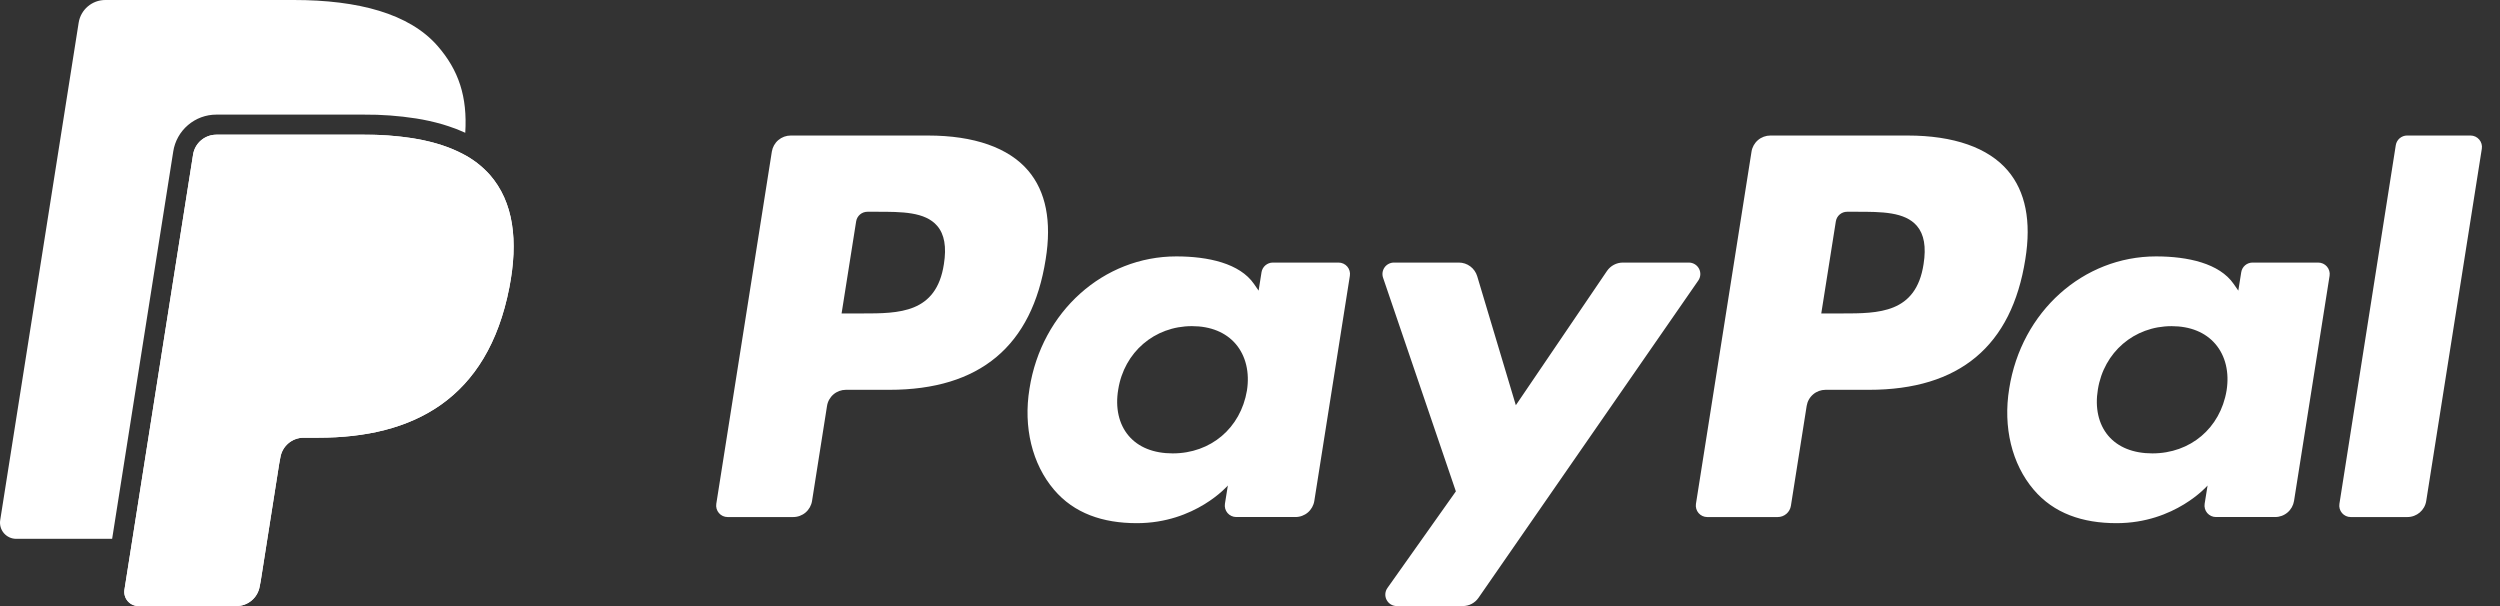 <svg width="132" height="32" viewBox="0 0 132 32" fill="none" xmlns="http://www.w3.org/2000/svg">
<rect x="0" y="0" width="132" height="32" fill="#333333" stroke="none"/>
<path d="M49.001 7.156H41.749C41.509 7.156 41.277 7.242 41.094 7.398C40.911 7.554 40.791 7.77 40.753 8.007L37.82 26.603C37.807 26.689 37.812 26.777 37.836 26.861C37.86 26.945 37.902 27.023 37.959 27.089C38.015 27.156 38.086 27.209 38.165 27.245C38.245 27.282 38.331 27.3 38.418 27.3H41.88C42.121 27.3 42.353 27.215 42.536 27.059C42.718 26.902 42.839 26.686 42.876 26.449L43.667 21.433C43.704 21.196 43.825 20.98 44.007 20.824C44.19 20.668 44.422 20.582 44.662 20.582H46.958C51.734 20.582 54.492 18.27 55.212 13.689C55.536 11.685 55.225 10.111 54.287 9.008C53.256 7.797 51.428 7.156 49.001 7.156ZM49.837 13.948C49.441 16.55 47.453 16.55 45.53 16.55H44.436L45.204 11.691C45.226 11.548 45.299 11.419 45.408 11.325C45.517 11.232 45.657 11.181 45.801 11.181H46.302C47.612 11.181 48.847 11.181 49.485 11.927C49.866 12.372 49.983 13.034 49.837 13.948ZM70.678 13.864H67.205C67.061 13.864 66.922 13.916 66.813 14.009C66.703 14.103 66.631 14.232 66.608 14.374L66.455 15.346L66.212 14.994C65.46 13.902 63.784 13.538 62.11 13.538C58.273 13.538 54.995 16.444 54.357 20.521C54.025 22.555 54.497 24.5 55.651 25.856C56.709 27.103 58.223 27.623 60.025 27.623C63.117 27.623 64.831 25.634 64.831 25.634L64.676 26.599C64.663 26.686 64.668 26.774 64.691 26.858C64.715 26.942 64.756 27.02 64.813 27.087C64.87 27.153 64.94 27.207 65.019 27.243C65.099 27.28 65.185 27.299 65.272 27.299H68.4C68.641 27.299 68.873 27.214 69.056 27.058C69.238 26.901 69.359 26.685 69.396 26.448L71.273 14.562C71.287 14.476 71.282 14.388 71.258 14.304C71.235 14.22 71.193 14.142 71.137 14.076C71.08 14.009 71.01 13.956 70.931 13.92C70.852 13.883 70.765 13.864 70.678 13.864ZM65.838 20.623C65.502 22.607 63.928 23.939 61.919 23.939C60.911 23.939 60.105 23.616 59.588 23.003C59.074 22.394 58.879 21.528 59.043 20.563C59.355 18.596 60.957 17.22 62.934 17.22C63.92 17.22 64.722 17.548 65.25 18.166C65.779 18.791 65.989 19.663 65.838 20.623ZM89.173 13.864H85.683C85.519 13.865 85.357 13.905 85.212 13.982C85.066 14.059 84.942 14.171 84.849 14.306L80.036 21.396L77.996 14.583C77.933 14.376 77.805 14.193 77.631 14.064C77.457 13.934 77.246 13.864 77.029 13.864H73.6C73.503 13.864 73.408 13.887 73.323 13.931C73.237 13.975 73.163 14.038 73.107 14.116C73.051 14.195 73.014 14.285 73 14.38C72.986 14.476 72.995 14.573 73.026 14.664L76.87 25.944L73.256 31.046C73.192 31.136 73.154 31.242 73.146 31.353C73.138 31.464 73.161 31.574 73.212 31.673C73.263 31.771 73.34 31.854 73.434 31.912C73.529 31.97 73.638 32 73.749 32H77.234C77.397 32 77.558 31.961 77.702 31.886C77.846 31.81 77.97 31.701 78.063 31.567L89.669 14.813C89.732 14.723 89.769 14.617 89.776 14.507C89.783 14.396 89.76 14.286 89.709 14.189C89.657 14.091 89.581 14.009 89.486 13.952C89.392 13.895 89.284 13.864 89.173 13.864Z" fill="white"/>
<path d="M100.727 7.156H93.474C93.234 7.157 93.002 7.242 92.82 7.398C92.638 7.554 92.517 7.77 92.48 8.007L89.546 26.603C89.533 26.689 89.538 26.777 89.562 26.861C89.585 26.945 89.627 27.023 89.684 27.089C89.74 27.155 89.811 27.209 89.89 27.245C89.969 27.282 90.055 27.3 90.142 27.3H93.864C94.032 27.3 94.195 27.24 94.322 27.131C94.45 27.022 94.534 26.87 94.56 26.704L95.392 21.433C95.43 21.196 95.55 20.98 95.733 20.824C95.915 20.668 96.147 20.582 96.387 20.582H98.682C103.46 20.582 106.216 18.27 106.937 13.689C107.262 11.685 106.949 10.111 106.011 9.008C104.981 7.797 103.154 7.156 100.727 7.156ZM101.564 13.948C101.168 16.55 99.18 16.55 97.257 16.55H96.163L96.932 11.691C96.954 11.548 97.026 11.419 97.136 11.325C97.245 11.232 97.384 11.18 97.528 11.181H98.029C99.338 11.181 100.574 11.181 101.213 11.927C101.593 12.373 101.709 13.034 101.564 13.948ZM122.403 13.864H118.933C118.789 13.864 118.649 13.915 118.54 14.009C118.431 14.102 118.359 14.232 118.337 14.374L118.183 15.346L117.939 14.994C117.187 13.903 115.512 13.538 113.839 13.538C110.001 13.538 106.725 16.444 106.086 20.521C105.755 22.555 106.225 24.5 107.379 25.856C108.439 27.103 109.951 27.623 111.753 27.623C114.845 27.623 116.56 25.635 116.56 25.635L116.405 26.599C116.391 26.686 116.396 26.774 116.42 26.859C116.443 26.943 116.485 27.021 116.542 27.088C116.599 27.154 116.67 27.208 116.749 27.244C116.829 27.281 116.915 27.3 117.003 27.299H120.13C120.37 27.299 120.602 27.213 120.784 27.057C120.967 26.901 121.087 26.685 121.125 26.448L123.002 14.562C123.016 14.476 123.01 14.388 122.986 14.304C122.962 14.22 122.92 14.142 122.863 14.075C122.806 14.009 122.736 13.956 122.656 13.919C122.577 13.883 122.491 13.864 122.403 13.864ZM117.563 20.623C117.23 22.607 115.653 23.939 113.645 23.939C112.638 23.939 111.83 23.616 111.313 23.003C110.8 22.394 110.607 21.528 110.768 20.563C111.083 18.596 112.682 17.221 114.659 17.221C115.646 17.221 116.447 17.548 116.975 18.166C117.507 18.791 117.716 19.663 117.563 20.623ZM126.497 7.667L123.521 26.603C123.507 26.689 123.513 26.777 123.536 26.861C123.56 26.945 123.601 27.023 123.658 27.089C123.715 27.155 123.785 27.209 123.864 27.245C123.943 27.282 124.03 27.3 124.117 27.3H127.109C127.607 27.3 128.029 26.94 128.105 26.449L131.04 7.854C131.054 7.768 131.049 7.68 131.025 7.596C131.001 7.512 130.96 7.434 130.903 7.368C130.846 7.301 130.776 7.248 130.697 7.211C130.618 7.175 130.531 7.156 130.444 7.155H127.093C126.95 7.156 126.811 7.208 126.701 7.301C126.592 7.395 126.52 7.524 126.497 7.667Z" fill="white"/>
<path d="M21.792 7.3C22.223 7.367 22.649 7.462 23.067 7.583C23.166 7.612 23.264 7.643 23.361 7.675C23.733 7.796 24.093 7.948 24.44 8.13C24.974 8.405 25.454 8.775 25.856 9.222C27.125 10.667 27.373 12.722 26.893 15.184C25.746 21.075 21.82 23.111 16.806 23.111H16.032C15.419 23.111 14.897 23.556 14.802 24.163L14.739 24.502L13.765 30.686L13.714 30.949C13.617 31.554 13.097 31.999 12.484 31.999H7.308C7.2 31.999 7.094 31.976 6.996 31.93C6.898 31.885 6.811 31.819 6.741 31.737C6.671 31.655 6.619 31.559 6.59 31.455C6.561 31.351 6.554 31.242 6.571 31.136L8.488 18.974L8.536 18.668L10.194 8.164C10.24 7.871 10.389 7.603 10.614 7.411C10.84 7.218 11.127 7.112 11.424 7.112H19.219C20.081 7.106 20.941 7.169 21.792 7.3Z" fill="white"/>
<path fill-rule="evenodd" clip-rule="evenodd" d="M8.533 18.689L8.536 18.668L10.194 8.164C10.24 7.871 10.389 7.603 10.614 7.411C10.685 7.35 10.763 7.297 10.845 7.254C11.022 7.161 11.22 7.112 11.423 7.112H19.219C19.77 7.108 20.32 7.132 20.867 7.185C21.119 7.209 21.371 7.239 21.622 7.274C21.678 7.282 21.735 7.291 21.792 7.3C22.096 7.347 22.399 7.409 22.698 7.483C22.822 7.514 22.945 7.547 23.067 7.583C23.154 7.608 23.24 7.635 23.325 7.663C23.337 7.667 23.349 7.671 23.361 7.675C23.388 7.684 23.414 7.693 23.441 7.702C23.597 7.755 23.751 7.813 23.903 7.877C24.085 7.954 24.264 8.038 24.439 8.13C24.974 8.405 25.454 8.775 25.856 9.222C27.124 10.667 27.372 12.722 26.893 15.184C25.746 21.075 21.82 23.111 16.806 23.111H16.032C15.419 23.111 14.897 23.556 14.802 24.163L14.739 24.502L13.765 30.686L13.714 30.949C13.617 31.554 13.097 31.999 12.484 31.999H7.308C7.2 31.999 7.094 31.976 6.996 31.93C6.898 31.885 6.811 31.819 6.741 31.737C6.671 31.655 6.619 31.559 6.59 31.455C6.561 31.351 6.554 31.242 6.571 31.136L6.892 29.099L8.488 18.974L8.533 18.689ZM24.566 7.011C24.282 6.879 23.99 6.765 23.692 6.668C23.585 6.632 23.477 6.598 23.369 6.566L23.362 6.564C22.9 6.431 22.43 6.326 21.956 6.252L21.953 6.252C21.047 6.112 20.132 6.045 19.216 6.052H11.423C10.874 6.051 10.342 6.248 9.925 6.605C9.507 6.962 9.231 7.457 9.147 7.999L9.147 8.001L7.489 18.503L5.921 28.45H0.854C0.73 28.45 0.608 28.423 0.496 28.371C0.384 28.319 0.285 28.244 0.204 28.15C0.124 28.056 0.066 27.946 0.032 27.827C-0.001 27.708 -0.009 27.584 0.011 27.462L4.153 1.201C4.262 0.509 4.859 0 5.558 0H15.505C18.931 0 21.608 0.723 23.092 2.412C24.225 3.705 24.683 5.111 24.566 7.011Z" fill="white"/>
</svg>

